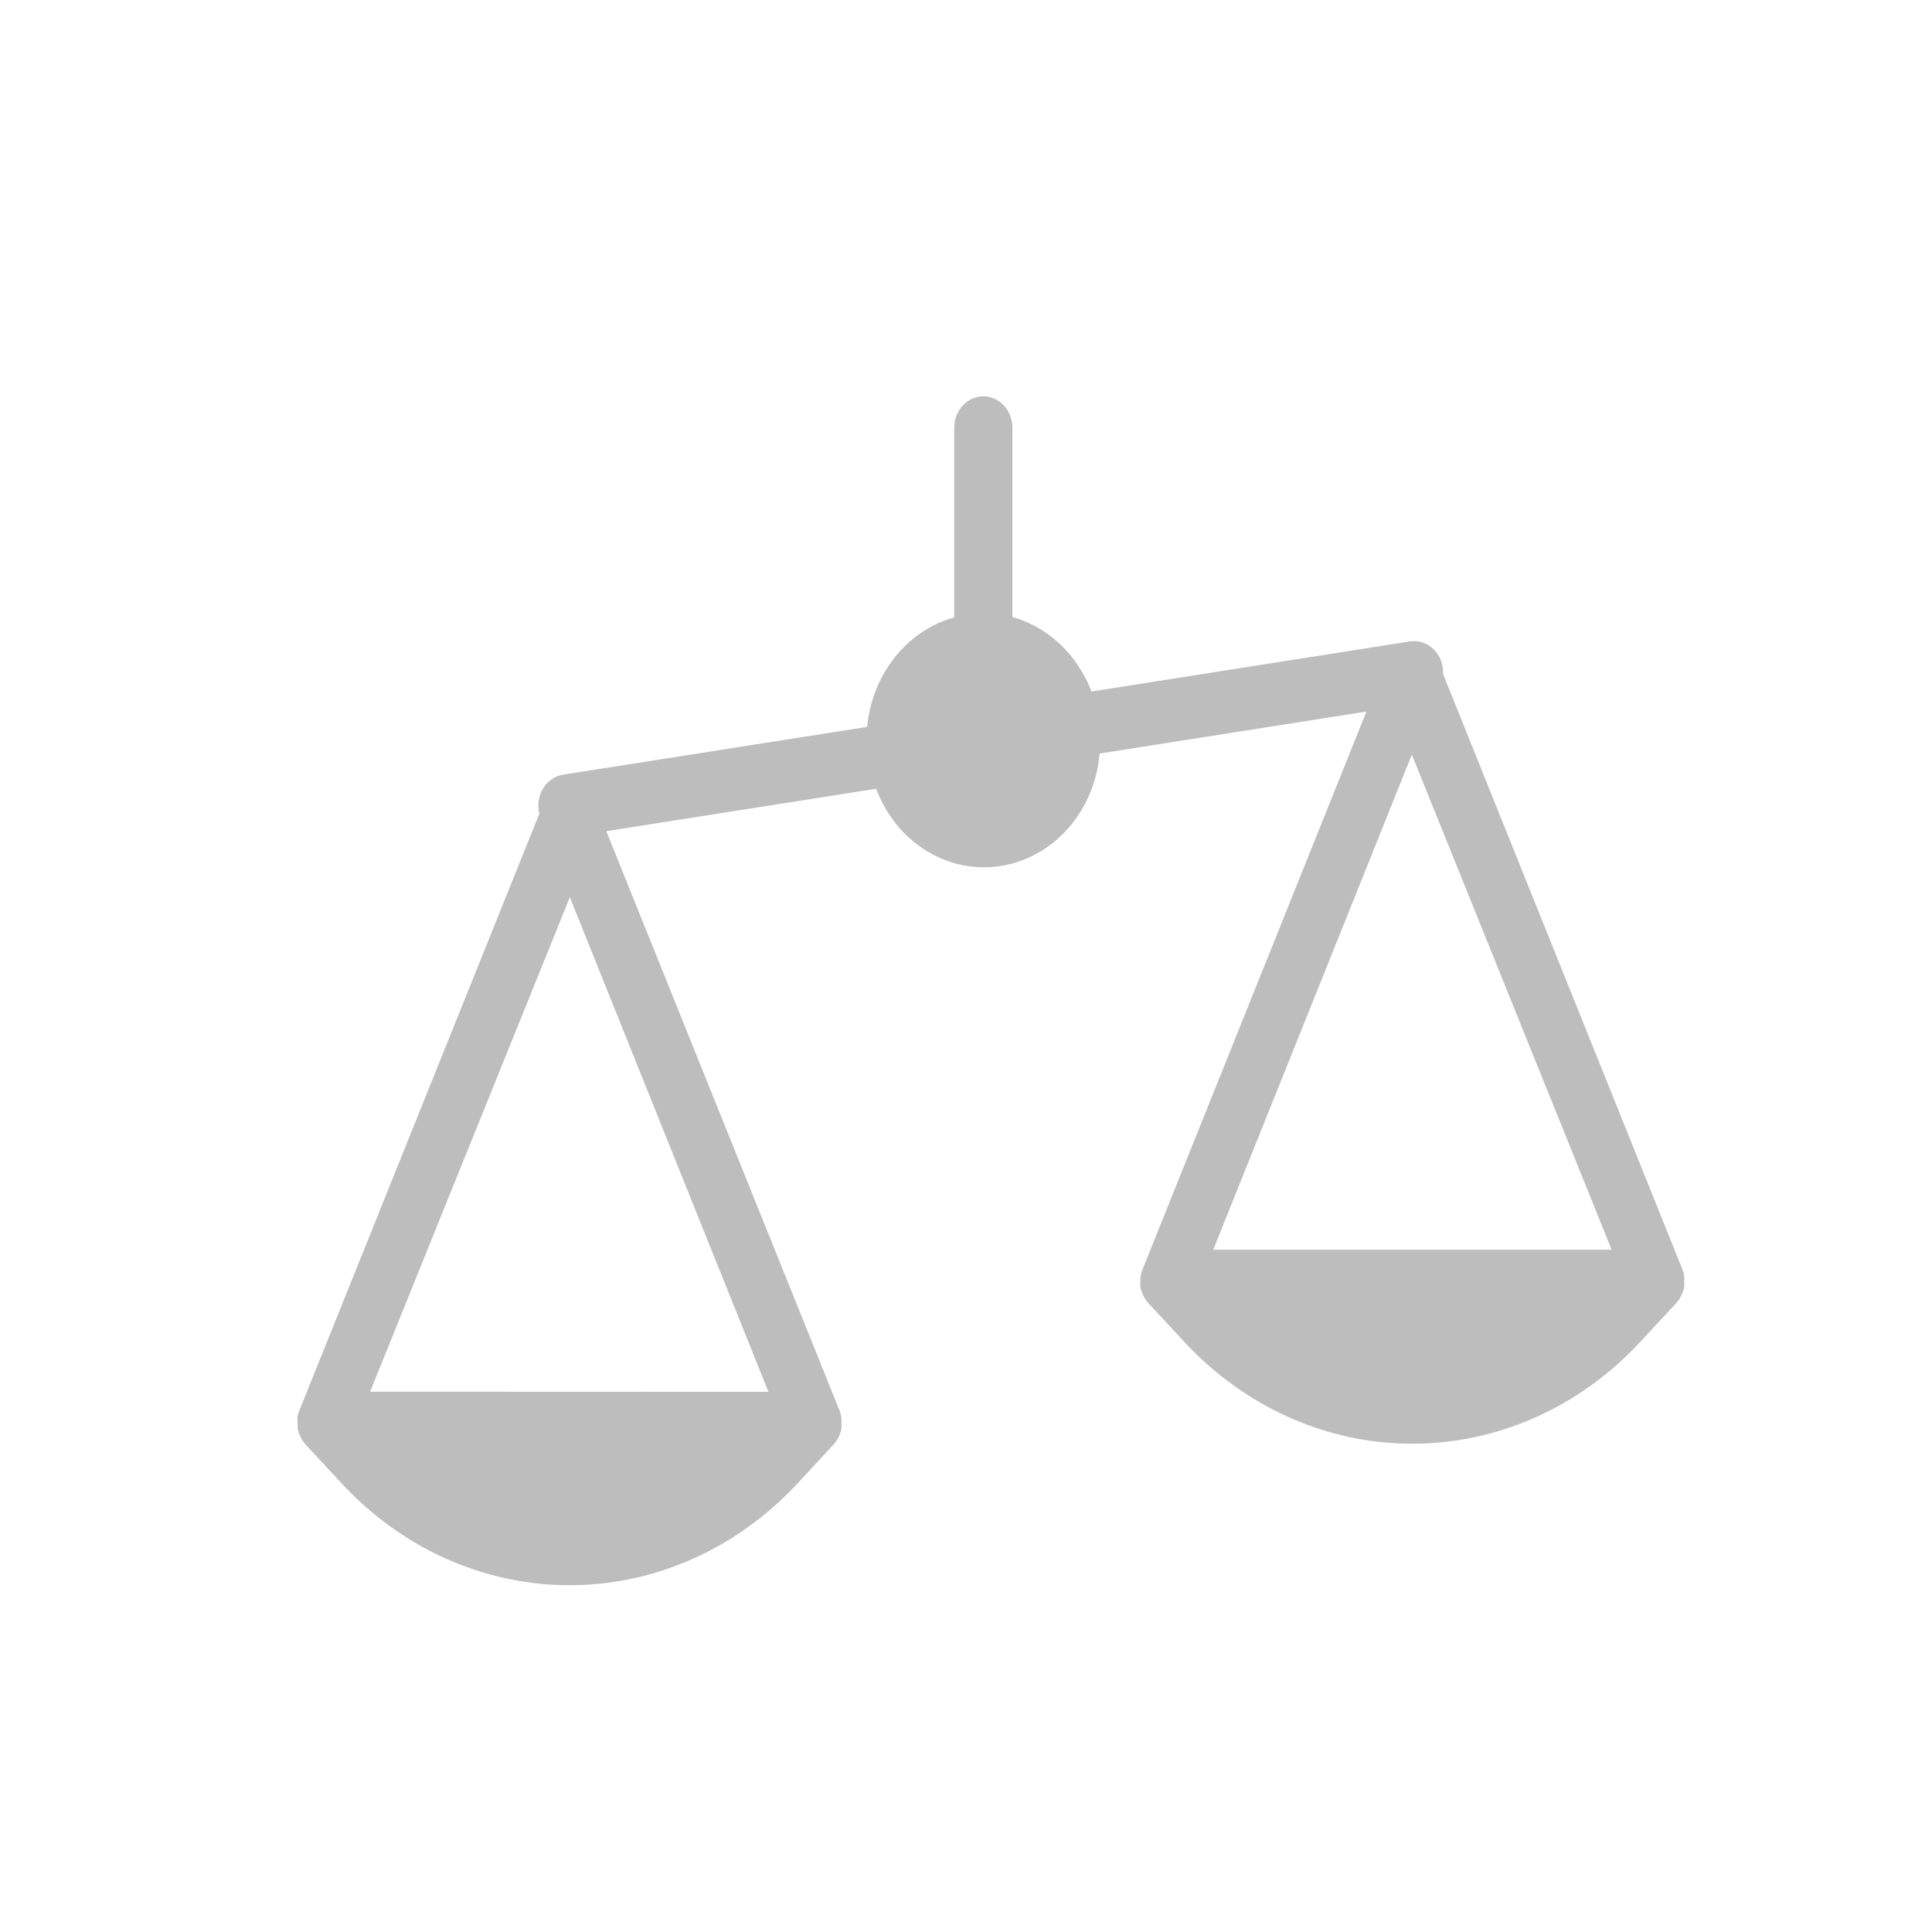 <svg width="39" height="39" viewBox="0 0 39 39" version="1.1" xmlns="http://www.w3.org/2000/svg" xmlns:xlink="http://www.w3.org/1999/xlink">
<title>Compare</title>
<desc>Created using Figma</desc>
<g id="Canvas" transform="translate(-2370 -8080)">
<g id="Compare">
<g id="compare">
<use xlink:href="#path0_fill" transform="matrix(-1 0 0 1 2404 8088)" fill="#BDBDBD"/>
</g>
<g id="Rectangle">
<mask id="mask0_outline_ins">
<use xlink:href="#path1_fill" fill="white" transform="translate(2370 8080)"/>
</mask>
<g mask="url(#mask0_outline_ins)">
<use xlink:href="#path2_stroke_2x" transform="translate(2370 8080)" fill="#E3E9ED"/>
</g>
</g>
</g>
</g>
<defs>
<path id="path0_fill" d="M 28 20.64C 27.993 20.584 27.979 20.53 27.959 20.479L 23.112 8.424C 23.118 8.401 23.123 8.378 23.127 8.354C 23.138 8.272 23.134 8.189 23.115 8.108C 23.096 8.028 23.063 7.952 23.017 7.885C 22.971 7.819 22.913 7.762 22.847 7.72C 22.781 7.677 22.707 7.649 22.631 7.637L 16.495 6.673C 16.447 6.155 16.252 5.665 15.938 5.27C 15.624 4.874 15.204 4.592 14.737 4.462L 14.737 0.632C 14.737 0.464 14.675 0.304 14.565 0.185C 14.455 0.067 14.306 0 14.15 0C 13.995 0 13.846 0.067 13.736 0.185C 13.626 0.304 13.564 0.464 13.564 0.632L 13.564 4.455C 13.208 4.555 12.878 4.743 12.601 5.004C 12.324 5.265 12.107 5.592 11.967 5.959L 5.541 4.948C 5.455 4.935 5.367 4.942 5.284 4.969C 5.201 4.996 5.125 5.043 5.061 5.106C 4.997 5.168 4.946 5.246 4.913 5.332C 4.88 5.419 4.865 5.512 4.87 5.605L 0.043 17.613C 0.023 17.664 0.009 17.718 0.002 17.774C 0.002 17.774 0.002 17.802 0.002 17.815C 0.002 17.828 0.002 17.843 0.002 17.859C -0.001 17.894 -0.001 17.929 0.002 17.963C 0.002 17.963 0.002 17.963 0.002 17.979C 0.012 18.033 0.029 18.085 0.052 18.134L 0.069 18.169C 0.095 18.218 0.126 18.264 0.163 18.305L 0.896 19.095C 2.115 20.407 3.768 21.144 5.491 21.144C 7.214 21.144 8.866 20.407 10.086 19.095L 10.819 18.305C 10.855 18.264 10.887 18.218 10.912 18.169L 10.93 18.137C 10.953 18.088 10.969 18.036 10.98 17.982C 10.982 17.948 10.982 17.913 10.98 17.878C 10.98 17.878 10.98 17.85 10.98 17.834C 10.98 17.818 10.98 17.805 10.98 17.793C 10.973 17.737 10.959 17.683 10.939 17.632L 6.417 6.364L 11.803 7.211C 11.851 7.776 12.074 8.307 12.436 8.718C 12.798 9.13 13.278 9.399 13.799 9.481C 14.319 9.563 14.85 9.454 15.306 9.171C 15.762 8.888 16.117 8.448 16.313 7.922L 21.761 8.778L 17.055 20.469C 17.034 20.521 17.021 20.575 17.014 20.63C 17.014 20.63 17.014 20.659 17.014 20.671C 17.014 20.684 17.014 20.7 17.014 20.716C 17.011 20.75 17.011 20.785 17.014 20.82C 17.014 20.82 17.014 20.82 17.014 20.836C 17.024 20.889 17.041 20.941 17.063 20.991L 17.081 21.025C 17.106 21.075 17.138 21.12 17.175 21.161L 17.907 21.951C 19.127 23.263 20.779 24 22.502 24C 24.225 24 25.878 23.263 27.097 21.951L 27.83 21.161C 27.867 21.12 27.898 21.075 27.924 21.025L 27.941 20.991C 27.964 20.941 27.981 20.889 27.991 20.836C 27.991 20.836 27.991 20.836 27.991 20.82C 27.994 20.785 27.994 20.75 27.991 20.716C 27.991 20.716 27.991 20.687 27.991 20.671C 27.991 20.655 28 20.652 28 20.64ZM 9.509 17.227L 1.467 17.227L 5.5 7.233L 9.509 17.227ZM 18.488 20.096L 22.497 10.111L 26.529 20.093L 18.488 20.096Z"/>
<path id="path1_fill" d="M 0 0L 39 0L 39 39L 0 39L 0 0Z"/>
<path id="path2_stroke_2x" d="M 0 0L 0 -1L -1 -1L -1 0L 0 0ZM 39 0L 40 0L 40 -1L 39 -1L 39 0ZM 39 39L 39 40L 40 40L 40 39L 39 39ZM 0 39L -1 39L -1 40L 0 40L 0 39ZM 0 1L 39 1L 39 -1L 0 -1L 0 1ZM 38 0L 38 39L 40 39L 40 0L 38 0ZM 39 38L 0 38L 0 40L 39 40L 39 38ZM 1 39L 1 0L -1 0L -1 39L 1 39Z"/>
</defs>
</svg>
